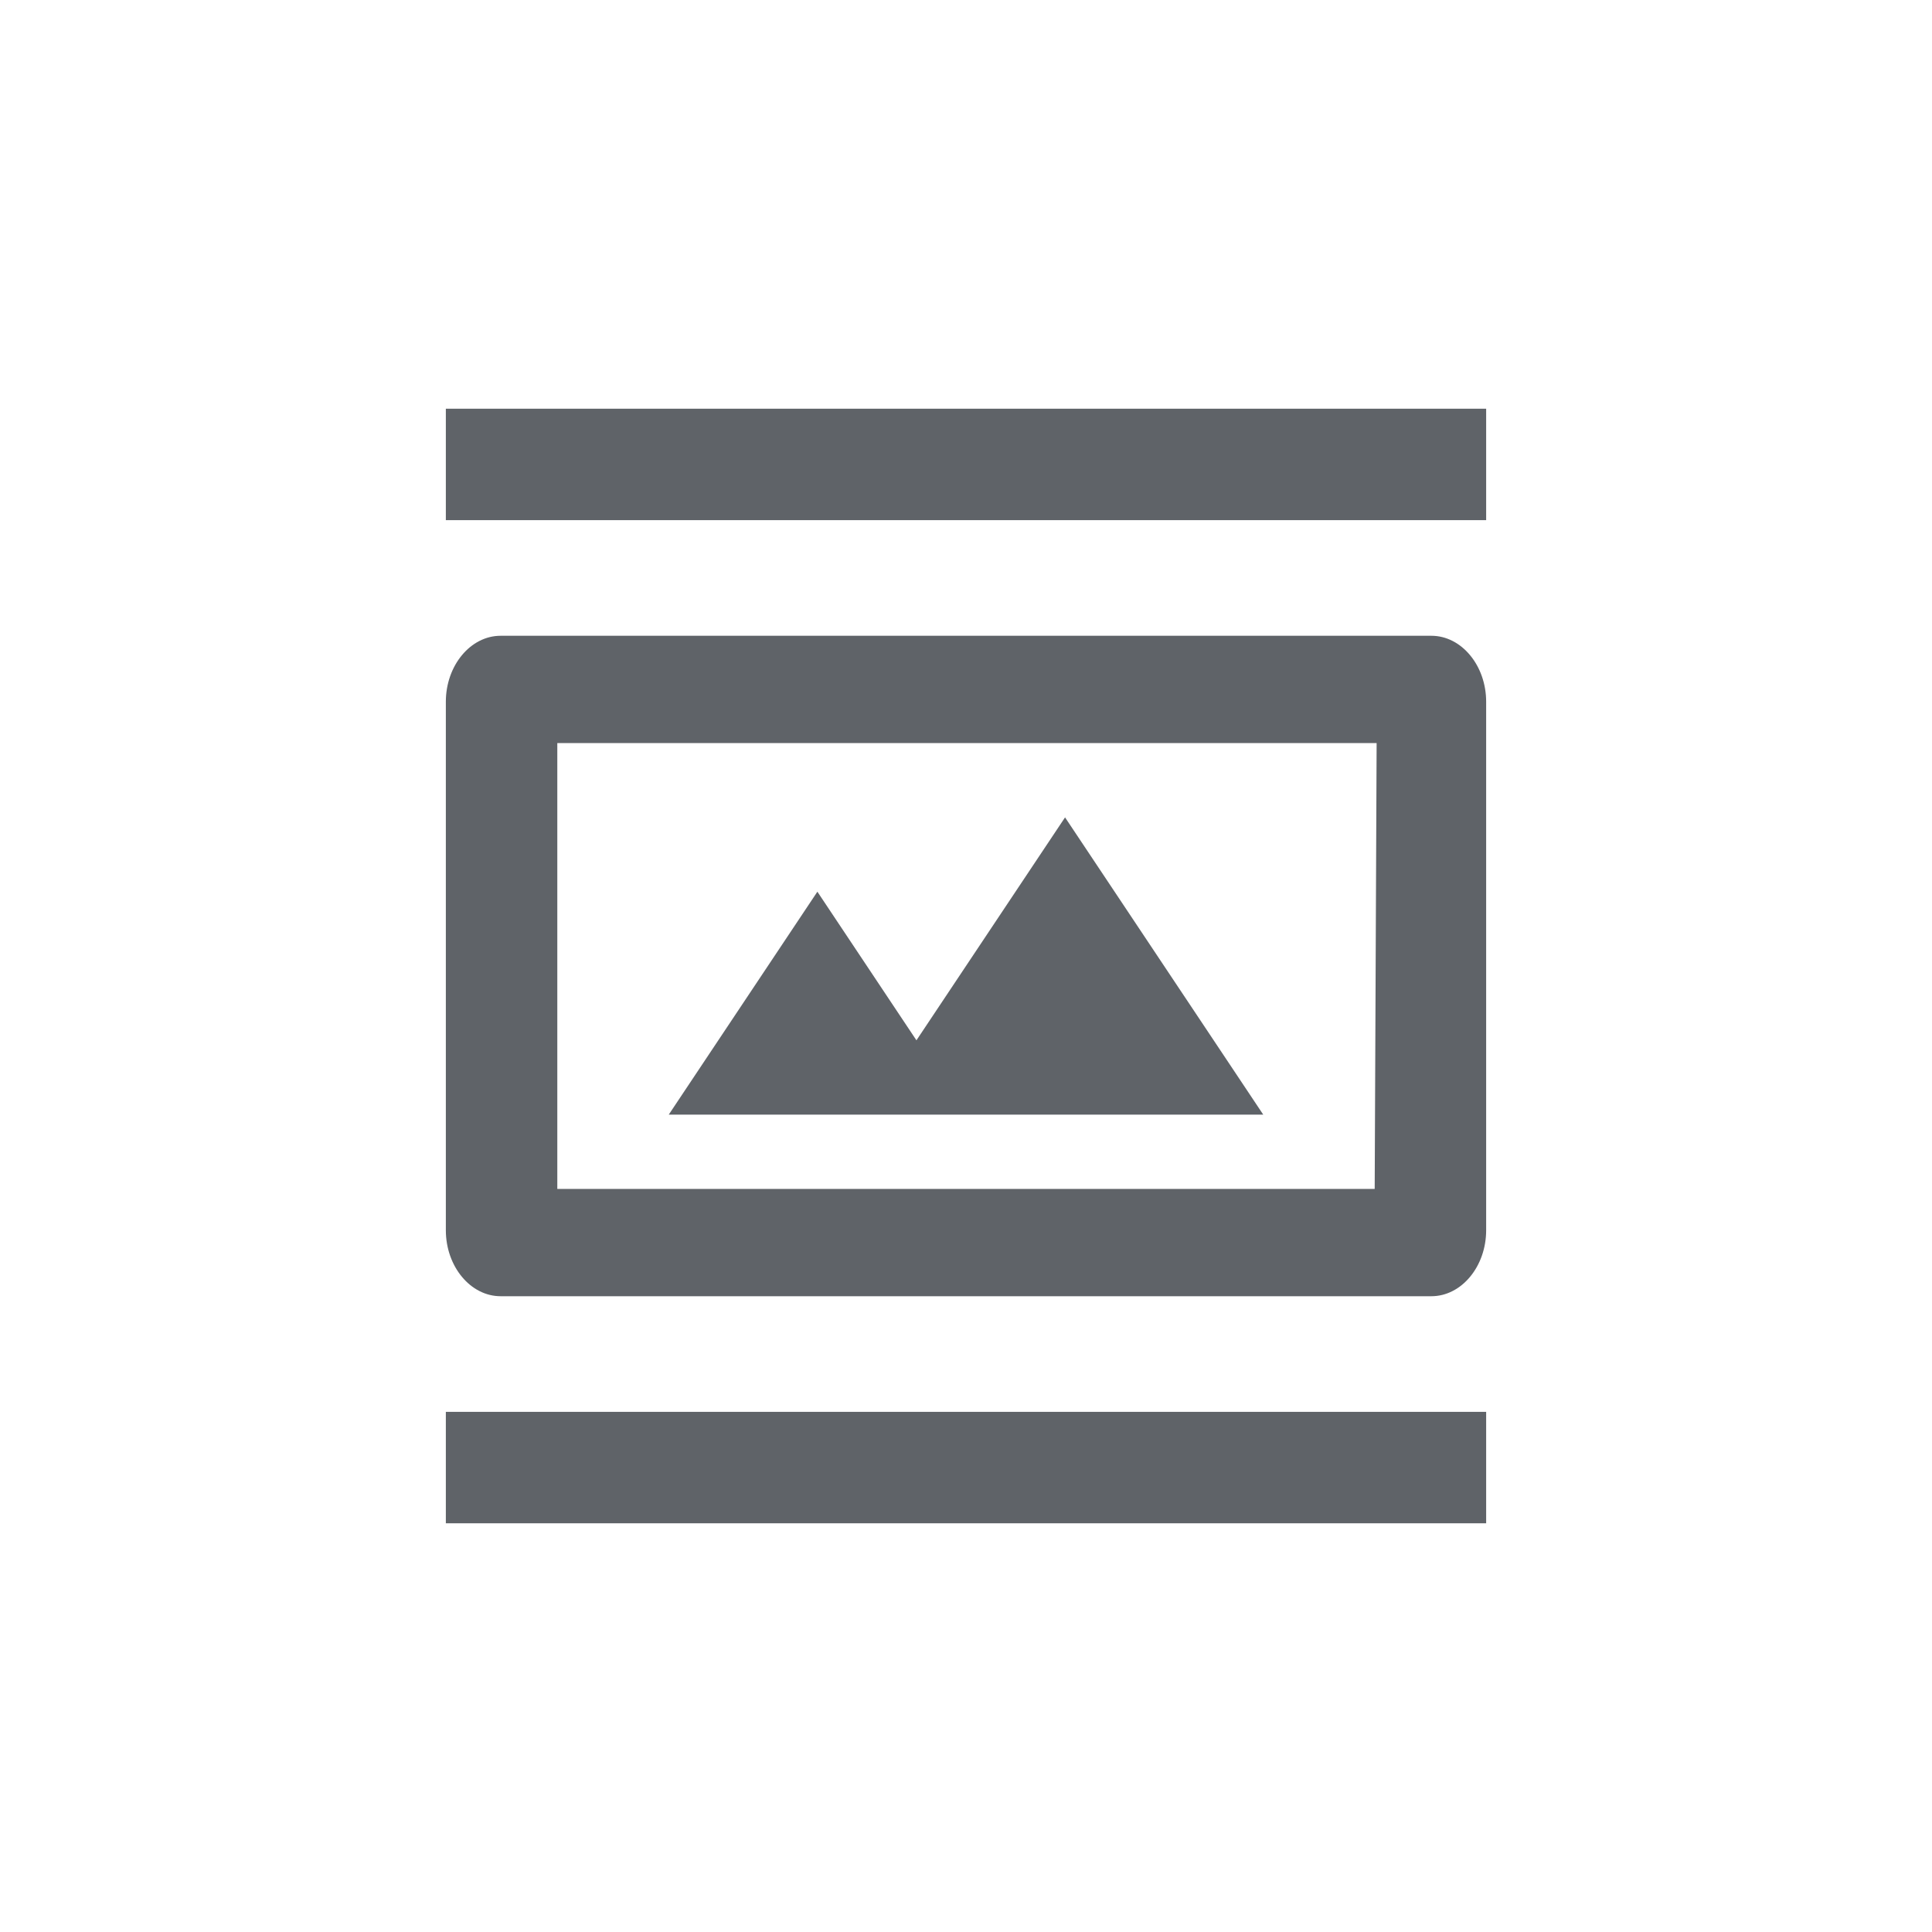 <svg width="26" height="26" viewBox="0 0 26 26" fill="none" xmlns="http://www.w3.org/2000/svg">
<path d="M14.333 11L12.333 14L11 12L9 15H17L14.333 11Z" fill="#5F6368"/>
<path d="M6.737 8.556H19.263C19.668 8.556 20 8.956 20 9.444V16.556C20 17.044 19.668 17.444 19.263 17.444H6.737C6.332 17.444 6 17.044 6 16.556V9.444C6 8.956 6.332 8.556 6.737 8.556ZM18.526 10H7.5V16H18.5L18.526 10ZM6 5.5H20V7H6V5.5ZM6 19H20V20.5H6V19Z" fill="#5F6368"/>
</svg>
